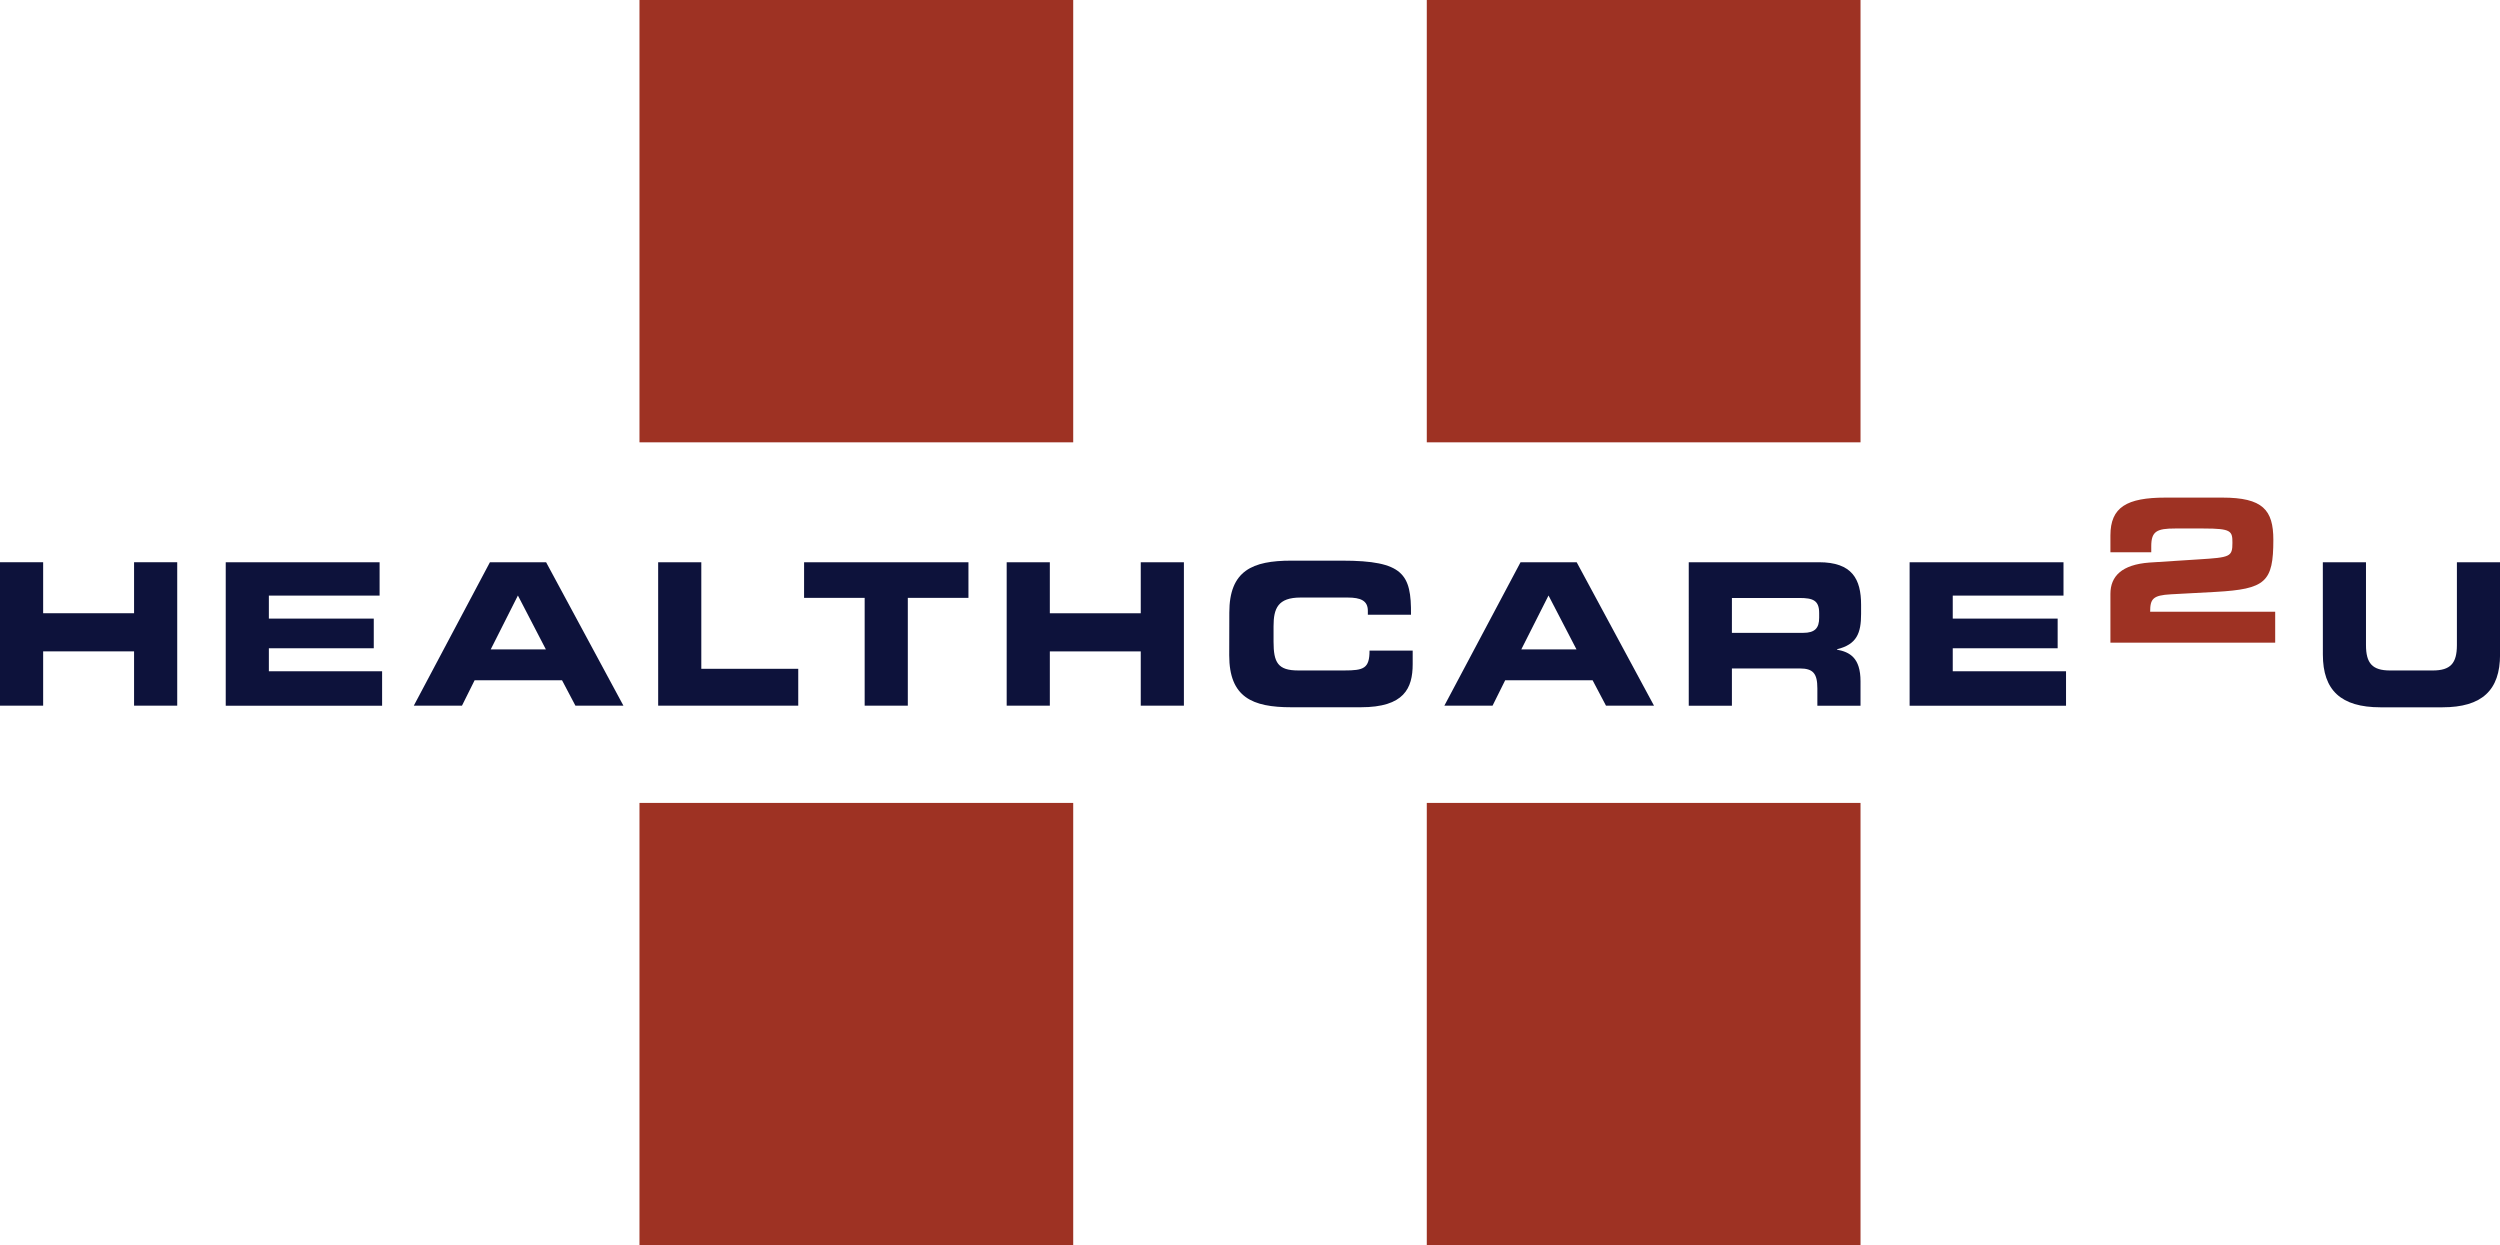<svg id="HealthCare2u_-_Logo" data-name="HealthCare2u - Logo" xmlns="http://www.w3.org/2000/svg" width="127.451" height="63.484" viewBox="0 0 127.451 63.484">
  <rect id="Bottom_Left_Square" data-name="Bottom Left Square" width="22.112" height="22.551" transform="translate(32.601 40.933)" fill="#9e3223"/>
  <rect id="Top_Left_Square" data-name="Top Left Square" width="22.112" height="22.55" transform="translate(32.601)" fill="#9e3223"/>
  <rect id="Bottom_Right_Square" data-name="Bottom Right Square" width="22.112" height="22.551" transform="translate(72.738 40.933)" fill="#9e3223"/>
  <rect id="Top_Right_Square" data-name="Top Right Square" width="22.112" height="22.55" transform="translate(72.738)" fill="#9e3223"/>
  <path id="H1" d="M416.488,157.676h2.2v2.6h4.635v-2.6h2.2v7.312h-2.2V162.22h-4.635v2.768h-2.2Z" transform="translate(-416.488 -129.013)" fill="#0d123b"/>
  <path id="E1" d="M424.009,157.676h7.844v1.7h-5.645v1.172h5.348v1.515h-5.348v1.172h5.773v1.757h-7.972Z" transform="translate(-412.501 -129.013)" fill="#0d123b"/>
  <path id="A1" d="M434.156,157.676h2.863l3.942,7.312h-2.447l-.682-1.294h-4.457l-.644,1.294h-2.456Zm.04,4.444h2.812l-1.426-2.748Z" transform="translate(-409.179 -129.013)" fill="#0d123b"/>
  <path id="L" d="M438.416,157.676h2.2v5.434h4.942v1.879h-7.141Z" transform="translate(-404.863 -129.013)" fill="#0d123b"/>
  <path id="T" d="M443.278,157.676h8.379v1.818h-3.091v5.494h-2.2v-5.494h-3.089Z" transform="translate(-402.285 -129.013)" fill="#0d123b"/>
  <path id="H2" d="M450.028,157.676h2.2v2.6h4.635v-2.6h2.2v7.312h-2.2V162.22h-4.635v2.768h-2.2Z" transform="translate(-398.707 -129.013)" fill="#0d123b"/>
  <path id="C" d="M457.445,160.271c0-2.143,1.18-2.647,3.16-2.647h2.586c3.129,0,3.536.687,3.516,2.757h-2.2v-.2c0-.524-.375-.676-1.03-.676h-2.4c-1.158,0-1.377.556-1.377,1.464v.788c0,1.061.219,1.465,1.258,1.465h2.347c.992,0,1.288-.1,1.288-1.011h2.2v.687c0,1.233-.436,2.2-2.644,2.2H460.6c-1.98,0-3.16-.506-3.16-2.647Z" transform="translate(-394.774 -129.042)" fill="#0d123b"/>
  <path id="A2" d="M468.494,157.676h2.861l3.942,7.312H472.85l-.682-1.294H467.71l-.643,1.294H464.61Zm.038,4.444h2.814l-1.426-2.748Z" transform="translate(-390.976 -129.013)" fill="#0d123b"/>
  <path id="R" d="M472.752,157.676h6.636c1.694,0,2.15.858,2.15,2.171v.465c0,.98-.219,1.556-1.229,1.8v.02c.653.122,1.2.414,1.2,1.617v1.242h-2.2v-.879c0-.768-.217-1.021-.9-1.021h-3.457v1.9h-2.2Zm2.2,3.6h3.636c.594,0,.813-.242.813-.768v-.242c0-.648-.318-.768-1.011-.768h-3.437Z" transform="translate(-386.659 -129.013)" fill="#0d123b"/>
  <path id="E2" d="M480.111,157.676h7.845v1.7H482.31v1.172h5.348v1.515H482.31v1.172h5.775v1.757h-7.974Z" transform="translate(-382.758 -129.013)" fill="#0d123b"/>
  <path id="_2" data-name="2" d="M486.8,160.475c0-.9.575-1.495,1.992-1.6l2.514-.162c1.605-.1,1.714-.131,1.714-.847,0-.6-.058-.727-1.466-.727H490.1c-.93,0-1.218.14-1.218.9v.312H486.8v-.858c0-1.443.832-1.929,2.814-1.929h2.892c2.06,0,2.6.626,2.6,2.152,0,2.15-.387,2.514-2.952,2.656l-2.269.122c-.92.05-1.059.231-1.059.888H495.2v1.576h-8.4Z" transform="translate(-379.21 -130.196)" fill="#9e3223"/>
  <path id="U" d="M493.878,157.676h2.2V161.9c0,.93.326,1.294,1.227,1.294h2.179c.9,0,1.229-.364,1.229-1.294v-4.221h2.2v4.706c0,1.818-.921,2.687-2.943,2.687h-3.149c-2.021,0-2.941-.869-2.941-2.687Z" transform="translate(-375.459 -129.013)" fill="#0d123b"/>
</svg>
